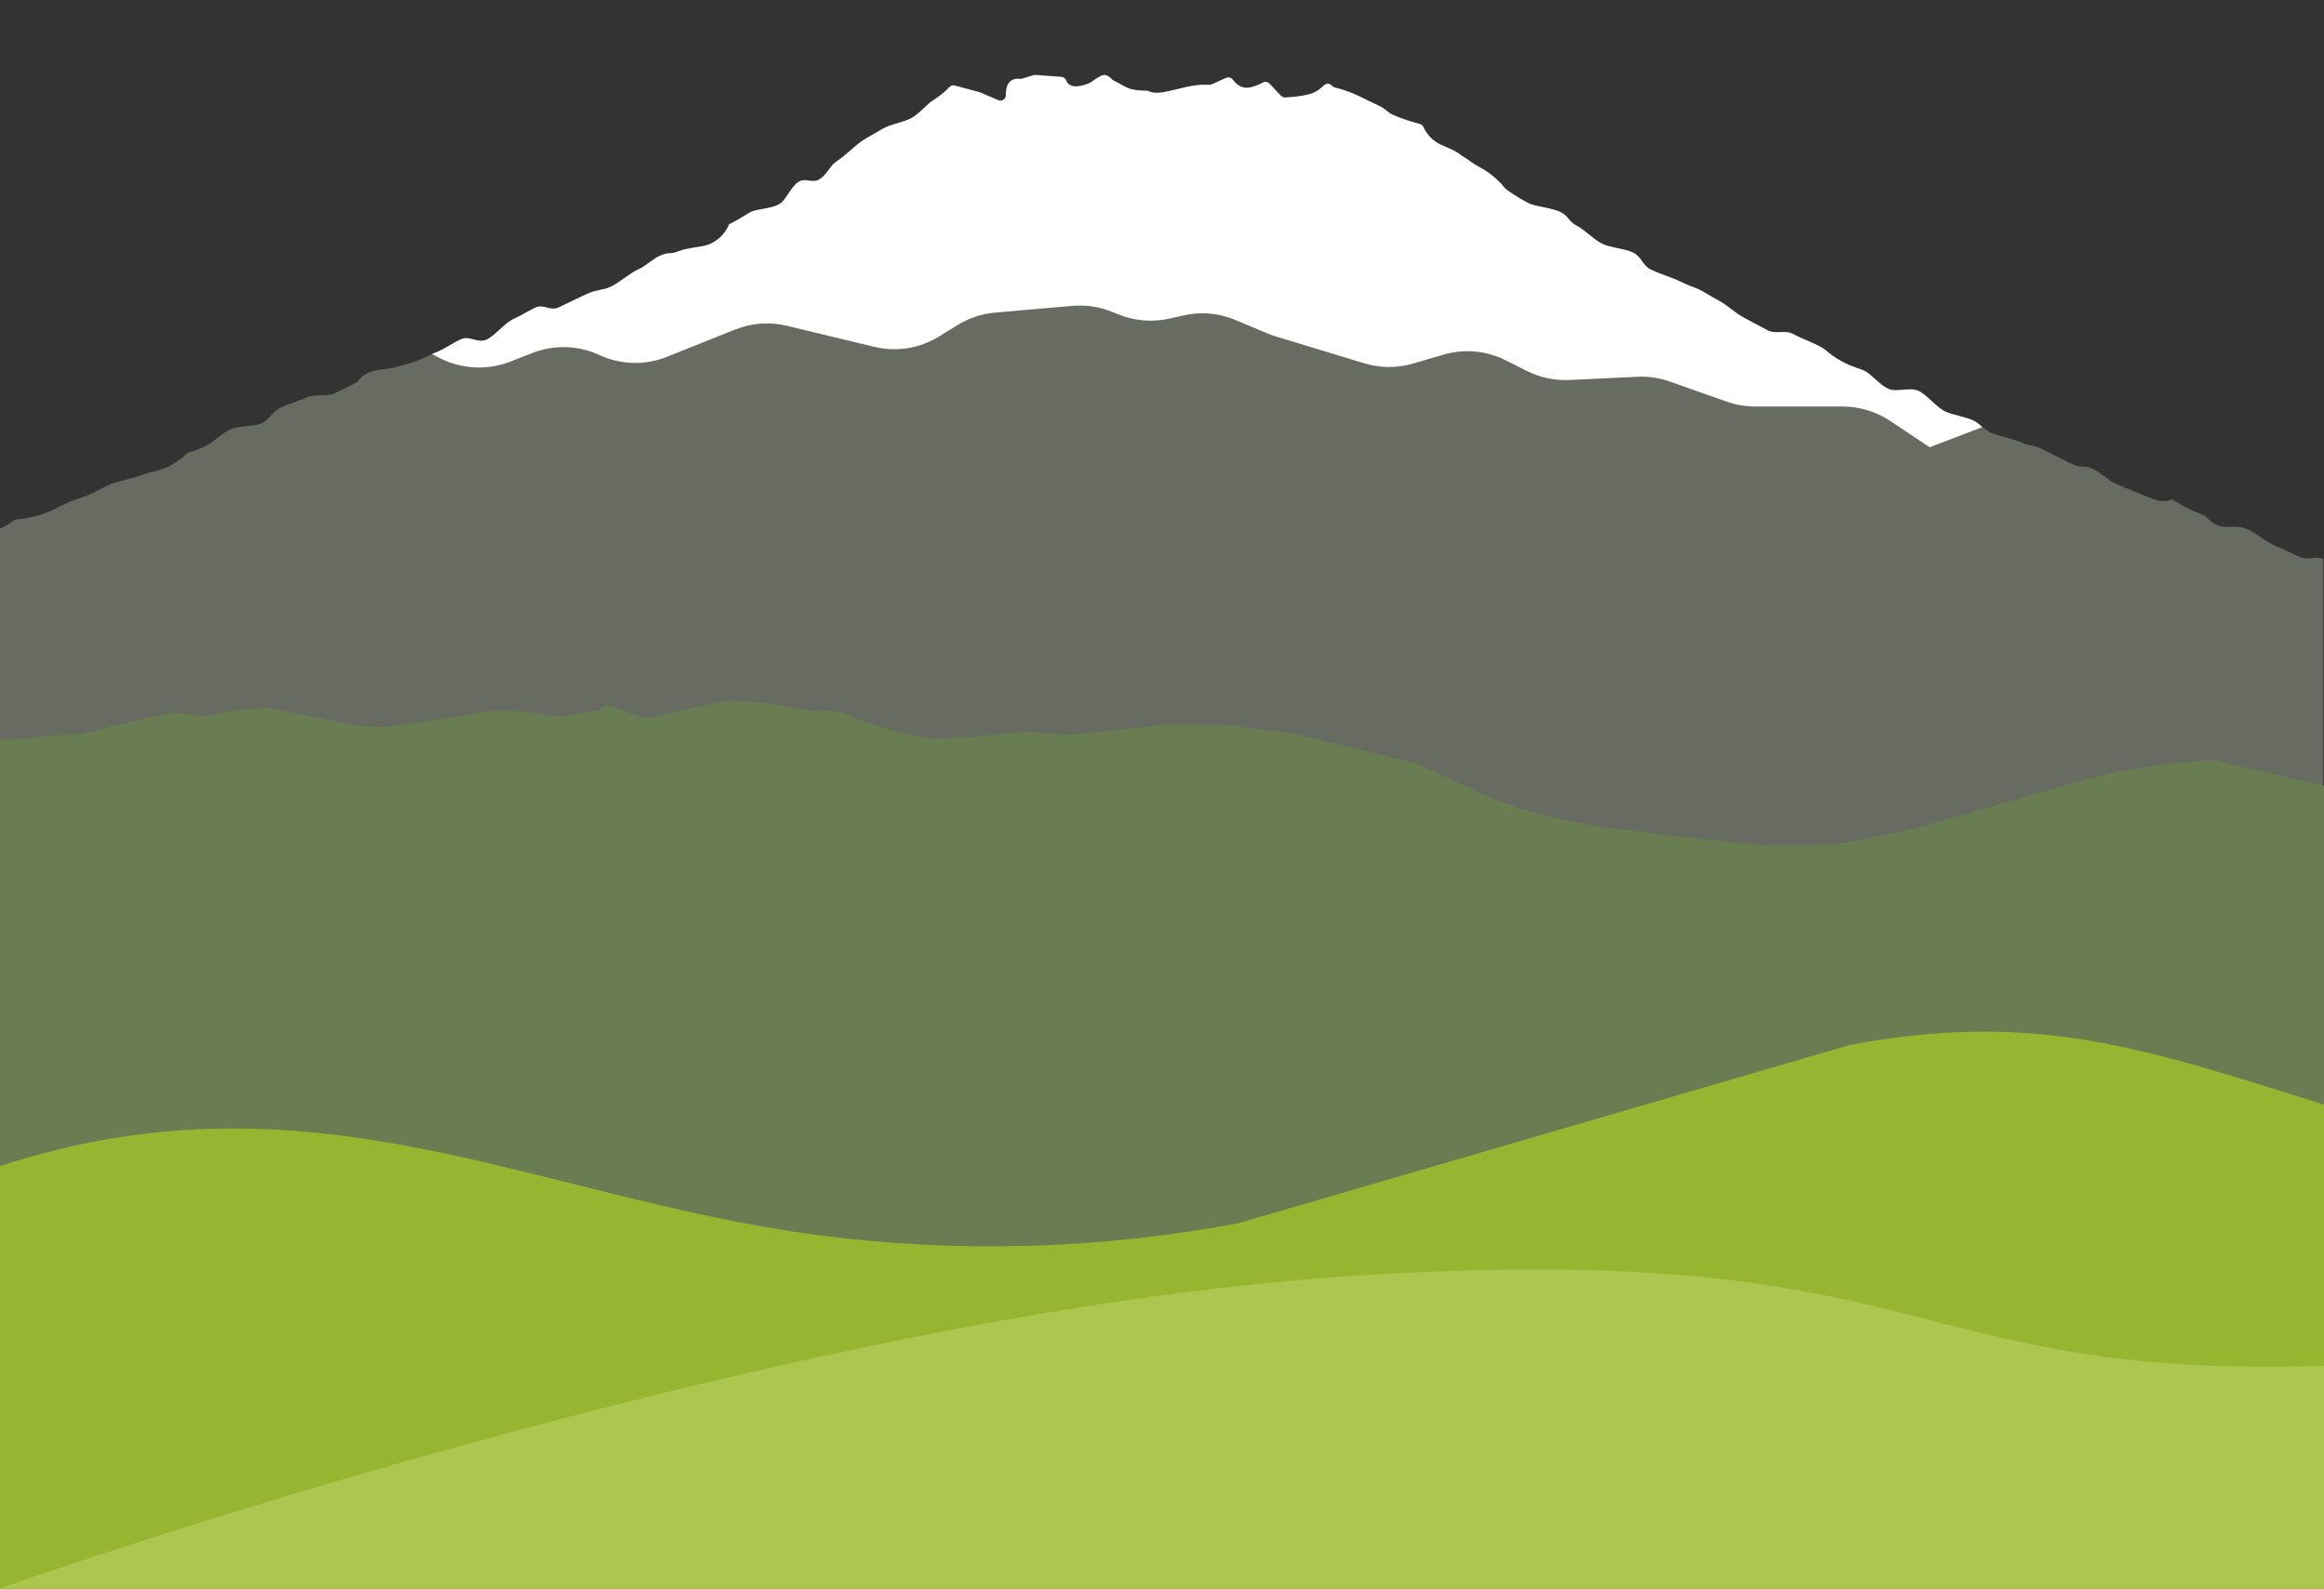 <?xml version="1.0" encoding="UTF-8" standalone="no"?>
<!DOCTYPE svg PUBLIC "-//W3C//DTD SVG 1.1//EN" "http://www.w3.org/Graphics/SVG/1.1/DTD/svg11.dtd">
<svg width="100%" height="100%" viewBox="0 0 1210 827" version="1.1" xmlns="http://www.w3.org/2000/svg" xmlns:xlink="http://www.w3.org/1999/xlink" xml:space="preserve" xmlns:serif="http://www.serif.com/" style="fill-rule:evenodd;clip-rule:evenodd;stroke-linejoin:round;stroke-miterlimit:2;">
    <rect x="0" y="0" width="1210" height="827" fill="#333333" stroke="none"/>
    <g transform="matrix(1,0,0,1,6366.4,-806.08)">
        <g id="_x34__fuji">
            <g id="fuji_vulkan">
                <g>
                    <g>
                        <path d="M-5156.4,1097.1C-5160.9,1095.4 -5164.3,1097.7 -5168.7,1096.1C-5173.2,1094.4 -5176.8,1092.1 -5181.1,1090.5C-5185.7,1088.8 -5193.1,1082.6 -5197.3,1081.1C-5202,1079.4 -5207.3,1081.2 -5211.4,1079.7C-5216.4,1077.8 -5216.4,1075.2 -5220.2,1073.8C-5228.5,1070.7 -5235.7,1065.9 -5235.7,1065.9C-5235.7,1065.9 -5239.1,1068.7 -5247.3,1065.1C-5251.1,1063.5 -5259.6,1060.2 -5264.6,1058C-5268.7,1056.3 -5272.6,1051.9 -5277.3,1049.9C-5281.5,1048.1 -5282.3,1049.9 -5286.9,1047.9C-5291.2,1046.1 -5299.7,1041.3 -5304.2,1039.4C-5308.5,1037.5 -5308.9,1038.5 -5313.4,1036.6C-5317.8,1034.7 -5325.9,1033 -5330.3,1031.2L-5334.7,1028.1L-5360.7,1024.1L-5565.7,983.1L-5741.7,955.1L-6000.7,969.1L-6118.7,990.1L-6140.7,990.1L-6150.2,994.3C-6150.2,994.3 -6154.7,995.7 -6160.3,997.2C-6163.6,998.1 -6168.8,998.3 -6172.2,999.2C-6176.5,1000.4 -6178.8,1002.9 -6179.7,1004C-6180,1004.4 -6180.4,1004.8 -6180.9,1005.1C-6182.6,1006.1 -6186.9,1008.5 -6192.7,1011C-6196.4,1012.6 -6202.2,1011 -6206.8,1013C-6210.8,1014.7 -6216.1,1016.4 -6220.4,1018.3C-6224.5,1020.1 -6226,1024.6 -6230.2,1026.4C-6234.5,1028.3 -6242.1,1027.7 -6246.1,1029.4C-6250.7,1031.4 -6256.1,1036.9 -6259.8,1038.5C-6264,1040.3 -6266.1,1041 -6267.2,1041.2C-6267.9,1041.4 -6268.6,1041.7 -6269.1,1042.2C-6271,1044 -6275.6,1047.9 -6281.3,1050.1C-6284.9,1051.4 -6288,1051.6 -6292.4,1053.3C-6296.3,1054.8 -6304.6,1056.5 -6308.8,1058.1C-6312.8,1059.6 -6316.2,1062.1 -6320.3,1063.7C-6324.5,1065.3 -6325.1,1065.4 -6328.9,1066.8C-6333.4,1068.5 -6338.9,1071.8 -6342.5,1073.1C-6348.8,1075.4 -6355.2,1076.3 -6357,1076.4L-6357.8,1076.4C-6359,1076.3 -6361.7,1079.5 -6366.8,1081.3L-6366.8,1633.3L-5156.8,1636.3L-5156.8,1097.1L-5156.4,1097.1Z" style="fill:rgb(103,107,98);fill-rule:nonzero;"/>
                        <path d="M-5791.6,845.1C-5792.1,845.1 -5792.7,845.3 -5793.3,845.6C-5795.9,847 -5797.9,848.5 -5798.6,849C-5798.8,849.1 -5799,849.3 -5799.2,849.3C-5800.6,849.9 -5805.6,851.9 -5808.6,850.6C-5810.2,849.9 -5811,848.9 -5811.2,848.1C-5811.6,847 -5812.5,846.2 -5813.7,846.1L-5827.2,845.1C-5827.6,845.1 -5827.9,845.1 -5828.3,845.2L-5834.2,847C-5834.6,847.1 -5835,847.2 -5835.4,847.1C-5836.7,846.9 -5839.9,846.9 -5841.6,849.9C-5842.5,851.6 -5842.7,853.7 -5842.7,855.6C-5842.7,857.7 -5844.8,859 -5846.7,858.2L-5856.2,854.1C-5856.3,854 -5856.5,854 -5856.6,854L-5869.3,850.6C-5870.3,850.3 -5871.5,850.6 -5872.2,851.5C-5873.5,852.9 -5876,855.4 -5880.5,858.2C-5883.8,860.3 -5887,864.5 -5891.3,867.2C-5894.9,869.5 -5903.2,870.8 -5907.2,873.3C-5910.9,875.6 -5913.2,876.6 -5917.1,879.1C-5920.9,881.5 -5926.5,887.3 -5930.3,889.7C-5934.2,892.1 -5935.8,896.9 -5939.6,899.3C-5943.5,901.8 -5946.9,898.4 -5950.6,900.7C-5954.6,903.2 -5956.9,909.9 -5960.5,912.2C-5964.8,914.9 -5972.8,914.7 -5976.1,916.7C-5983.2,921.2 -5986.8,922.8 -5986.8,922.8C-5986.8,922.8 -5989.1,929.8 -5997.1,933.2C-6000.7,934.8 -6008.5,934.9 -6013.3,936.9C-6017.2,938.6 -6018.1,937.1 -6022.6,939.1C-6026.7,940.8 -6029.9,944.5 -6034.3,946.4C-6038.4,948.2 -6044.3,953.5 -6048.6,955.4C-6052.8,957.2 -6055.4,956.8 -6059.7,958.6C-6063.9,960.4 -6071.6,964.3 -6075.8,966.2C-6080.1,968 -6083.2,964.3 -6087.4,966.1C-6091.7,968 -6094.9,970.3 -6099,972.1C-6103.4,974 -6109.1,981.2 -6113.2,982.9C-6117.7,984.8 -6122,980.8 -6126,982.5C-6130.8,984.6 -6133.6,986.9 -6137.2,988.5C-6139,989.3 -6140,989.7 -6141.5,990.4L-6137,992.7C-6125.8,998.3 -6112.7,998.9 -6100.9,994.4L-6089.1,989.8C-6077.8,985.4 -6065.3,985.8 -6054.3,990.9C-6043.2,996 -6030.5,996.4 -6019.1,991.8L-5983.6,977.6C-5975,974.2 -5965.6,973.5 -5956.6,975.7L-5911.3,986.6C-5899.8,989.4 -5887.7,987.5 -5877.6,981.3L-5867.7,975.2C-5861.8,971.6 -5855.2,969.4 -5848.3,968.8L-5808.1,965.3C-5801.2,964.7 -5794.2,965.7 -5787.7,968.3L-5783.9,969.8C-5775.5,973.2 -5766.2,973.9 -5757.4,971.9L-5750.3,970.3C-5741.3,968.2 -5731.8,969 -5723.3,972.6L-5706.6,979.6C-5705.3,980.2 -5703.9,980.6 -5702.5,981.1L-5656.1,995.2C-5647.8,997.7 -5639,997.8 -5630.6,995.3L-5614.9,990.7C-5604.1,987.5 -5592.5,988.6 -5582.5,993.6L-5571.4,999.2C-5564.6,1002.6 -5557,1004.2 -5549.4,1003.9L-5513.9,1002.2C-5508.2,1001.9 -5502.4,1002.8 -5497,1004.7L-5467.2,1015.2C-5462.4,1016.9 -5457.4,1017.7 -5452.4,1017.7L-5407,1017.7C-5398.2,1017.7 -5389.7,1020.3 -5382.4,1025.1L-5361.7,1038.9L-5334.3,1028.4C-5335.7,1027.1 -5336.9,1025.9 -5339.3,1024.8C-5343.8,1022.9 -5349,1022.2 -5353.3,1020.4C-5357.9,1018.4 -5363.4,1011.3 -5367.6,1009.5C-5372.3,1007.5 -5378.8,1010.3 -5382.9,1008.6C-5387.9,1006.5 -5392.1,1000.6 -5395.9,999C-5397.2,998.4 -5398.4,998 -5399.6,997.6C-5405.1,995.7 -5410.3,993 -5414.8,989.2C-5416,988.1 -5417.5,987.1 -5419.4,986.1C-5423,984.2 -5428.6,982.2 -5433.1,979.8C-5437,977.7 -5441.9,980.2 -5446.1,978C-5450.3,975.8 -5454.4,973.6 -5458.3,971.5C-5462.8,969.1 -5467.6,964.6 -5471.2,962.7C-5473.9,961.2 -5476.3,959.9 -5478.2,958.7C-5480.8,957.1 -5483.5,955.9 -5486.4,954.9C-5487.7,954.4 -5489.5,953.6 -5492,952.4C-5495.6,950.6 -5502.6,948.6 -5507.2,946.2C-5511.1,944.2 -5511.7,939.8 -5516,937.6C-5520.1,935.5 -5528.4,935 -5532.5,932.8C-5536.7,930.7 -5541.3,925.7 -5545.4,923.6C-5549.7,921.4 -5549.7,918.6 -5553.6,916.6C-5558.2,914.2 -5566.8,913.7 -5570.4,911.9C-5578,908 -5582.6,904.3 -5582.6,904.3C-5582.6,904.3 -5585.7,900.1 -5591.3,896C-5594.1,893.9 -5598,892.3 -5601.4,889.7C-5604.5,887.4 -5603.9,888.3 -5607,885.9C-5610.4,883.4 -5616.2,881.9 -5619,879.8C-5622.8,877 -5624.5,874 -5625.2,872.3C-5625.5,871.5 -5626.3,870.9 -5627.1,870.6C-5629.9,869.9 -5636.3,868.1 -5641.2,865.8C-5644.6,864.2 -5644.6,862.9 -5648.5,861.1C-5652.4,859.2 -5656.3,857.3 -5659.7,855.7C-5664.7,853.3 -5669.5,852.1 -5671.4,851.6C-5672,851.5 -5672.5,851.1 -5672.9,850.7C-5674,849.4 -5675.9,849.3 -5677.1,850.5C-5678.7,852.1 -5681.2,854.1 -5684.4,855C-5688.9,856.3 -5694.8,856.7 -5697.3,856.8C-5698.1,856.8 -5698.9,856.5 -5699.5,855.9L-5705.4,849.6C-5706.3,848.7 -5707.7,848.4 -5708.8,849C-5711.1,850.2 -5715.1,852.1 -5718.3,851.7C-5721.2,851.3 -5723.4,849.1 -5724.6,847.5C-5725.4,846.4 -5726.8,846.1 -5728,846.6L-5735.6,850C-5736,850.2 -5736.5,850.3 -5737,850.2C-5738.3,850.1 -5741.4,850 -5746,850.8C-5749.7,851.4 -5756.7,853.4 -5760.4,854C-5765,854.8 -5767.2,854.1 -5768.1,853.6C-5768.5,853.4 -5769,853.3 -5769.5,853.3C-5771.6,853.3 -5777,853.1 -5780,851.5C-5782.9,849.9 -5785.7,848.4 -5786.9,847.8C-5787.2,847.6 -5787.5,847.4 -5787.7,847.1C-5788.4,846.4 -5789.8,845.1 -5791.6,845.1Z" style="fill:white;fill-rule:nonzero;"/>
                    </g>
                </g>
            </g>
        </g>
    </g>
    <g id="_x33__chinesische_Mauer" transform="matrix(1,0,0,1,0,-253)">
        <g id="Berge_fuji">
            <path d="M1210,662L1151.1,648.4C1151.1,648.4 1116,651.4 1100.2,655.1C1084.4,658.8 995.3,684.8 995.3,684.8L956.4,692.6L918.7,692.9C894.3,691.2 844.3,684.7 844.3,684.7C825.4,683.3 793.1,675.5 778.8,669.3C762.1,662.1 737.7,650.5 737.7,650.5C737.7,650.5 670.2,633.4 664.1,633.4C658,633.4 641.1,630.5 641.1,630.5L607.2,630.1C607.2,630.1 557.5,635.8 553.9,635.5C550.3,635.1 534.5,633.7 534.5,633.7C534.5,633.7 504.2,637.3 487.3,637.3C470.3,637.3 436.4,623.4 436.4,623.4L421.9,623L398.9,619.1L381.9,617.7C381.9,617.7 373.4,618.4 366.2,620.2C358.9,622 355.3,622.7 344.4,625.2C333.5,627.7 332.3,625.6 332.3,625.6C332.3,625.6 327.5,624.2 320.2,621.3C312.9,618.4 312.9,622.4 312.9,622.4C312.9,622.4 299.6,624.9 294.7,625.6C289.9,626.3 286.2,625.6 282.6,624.9C279,624.2 277.8,623.8 265.6,623.1C253.5,622.4 251.1,623.8 240.2,625.6C229.3,627.4 226.9,627.7 217.2,629.2C207.5,630.6 207.5,631 201.5,631.3C195.4,631.7 185.8,630.6 185.8,630.6L138.6,621.3C138.6,621.3 120.4,623.1 116.8,623.8C113.2,624.5 107.1,625.9 107.1,625.9L90.1,623.8C90.1,623.8 76.8,626.7 70.7,628.4C64.6,630.1 57.4,630.5 50.1,633.4C42.8,636.3 34.4,635.2 34.4,635.2C34.4,635.2 9.7,638 0,638L0,1080L1210,1083L1210,662Z" style="fill:rgb(105,124,82);fill-rule:nonzero;"/>
        </g>
    </g>
    <g id="_x32__Hügel2_" serif:id="_x32__Hügel2" transform="matrix(1,0,0,1,0,-253)">
        <path d="M1210,1083L0,1083L0,860C162,807 278.8,876.4 424.8,895.8C498,905.5 572.3,903.4 644.9,889.7L963,797C1059.7,778.8 1116.1,798.6 1210,828L1210,1083Z" style="fill:rgb(152,181,49);fill-rule:nonzero;"/>
    </g>
    <g id="_x31__Hügel1_" serif:id="_x31__Hügel1" transform="matrix(1,0,0,1,0,-253)">
        <path d="M1210,1083L-0.4,1080C-0.4,1080 404.6,936 706.6,917C1008.6,898 988.1,971 1210,964L1210,1083Z" style="fill:rgb(172,198,79);fill-rule:nonzero;"/>
    </g>
</svg>
